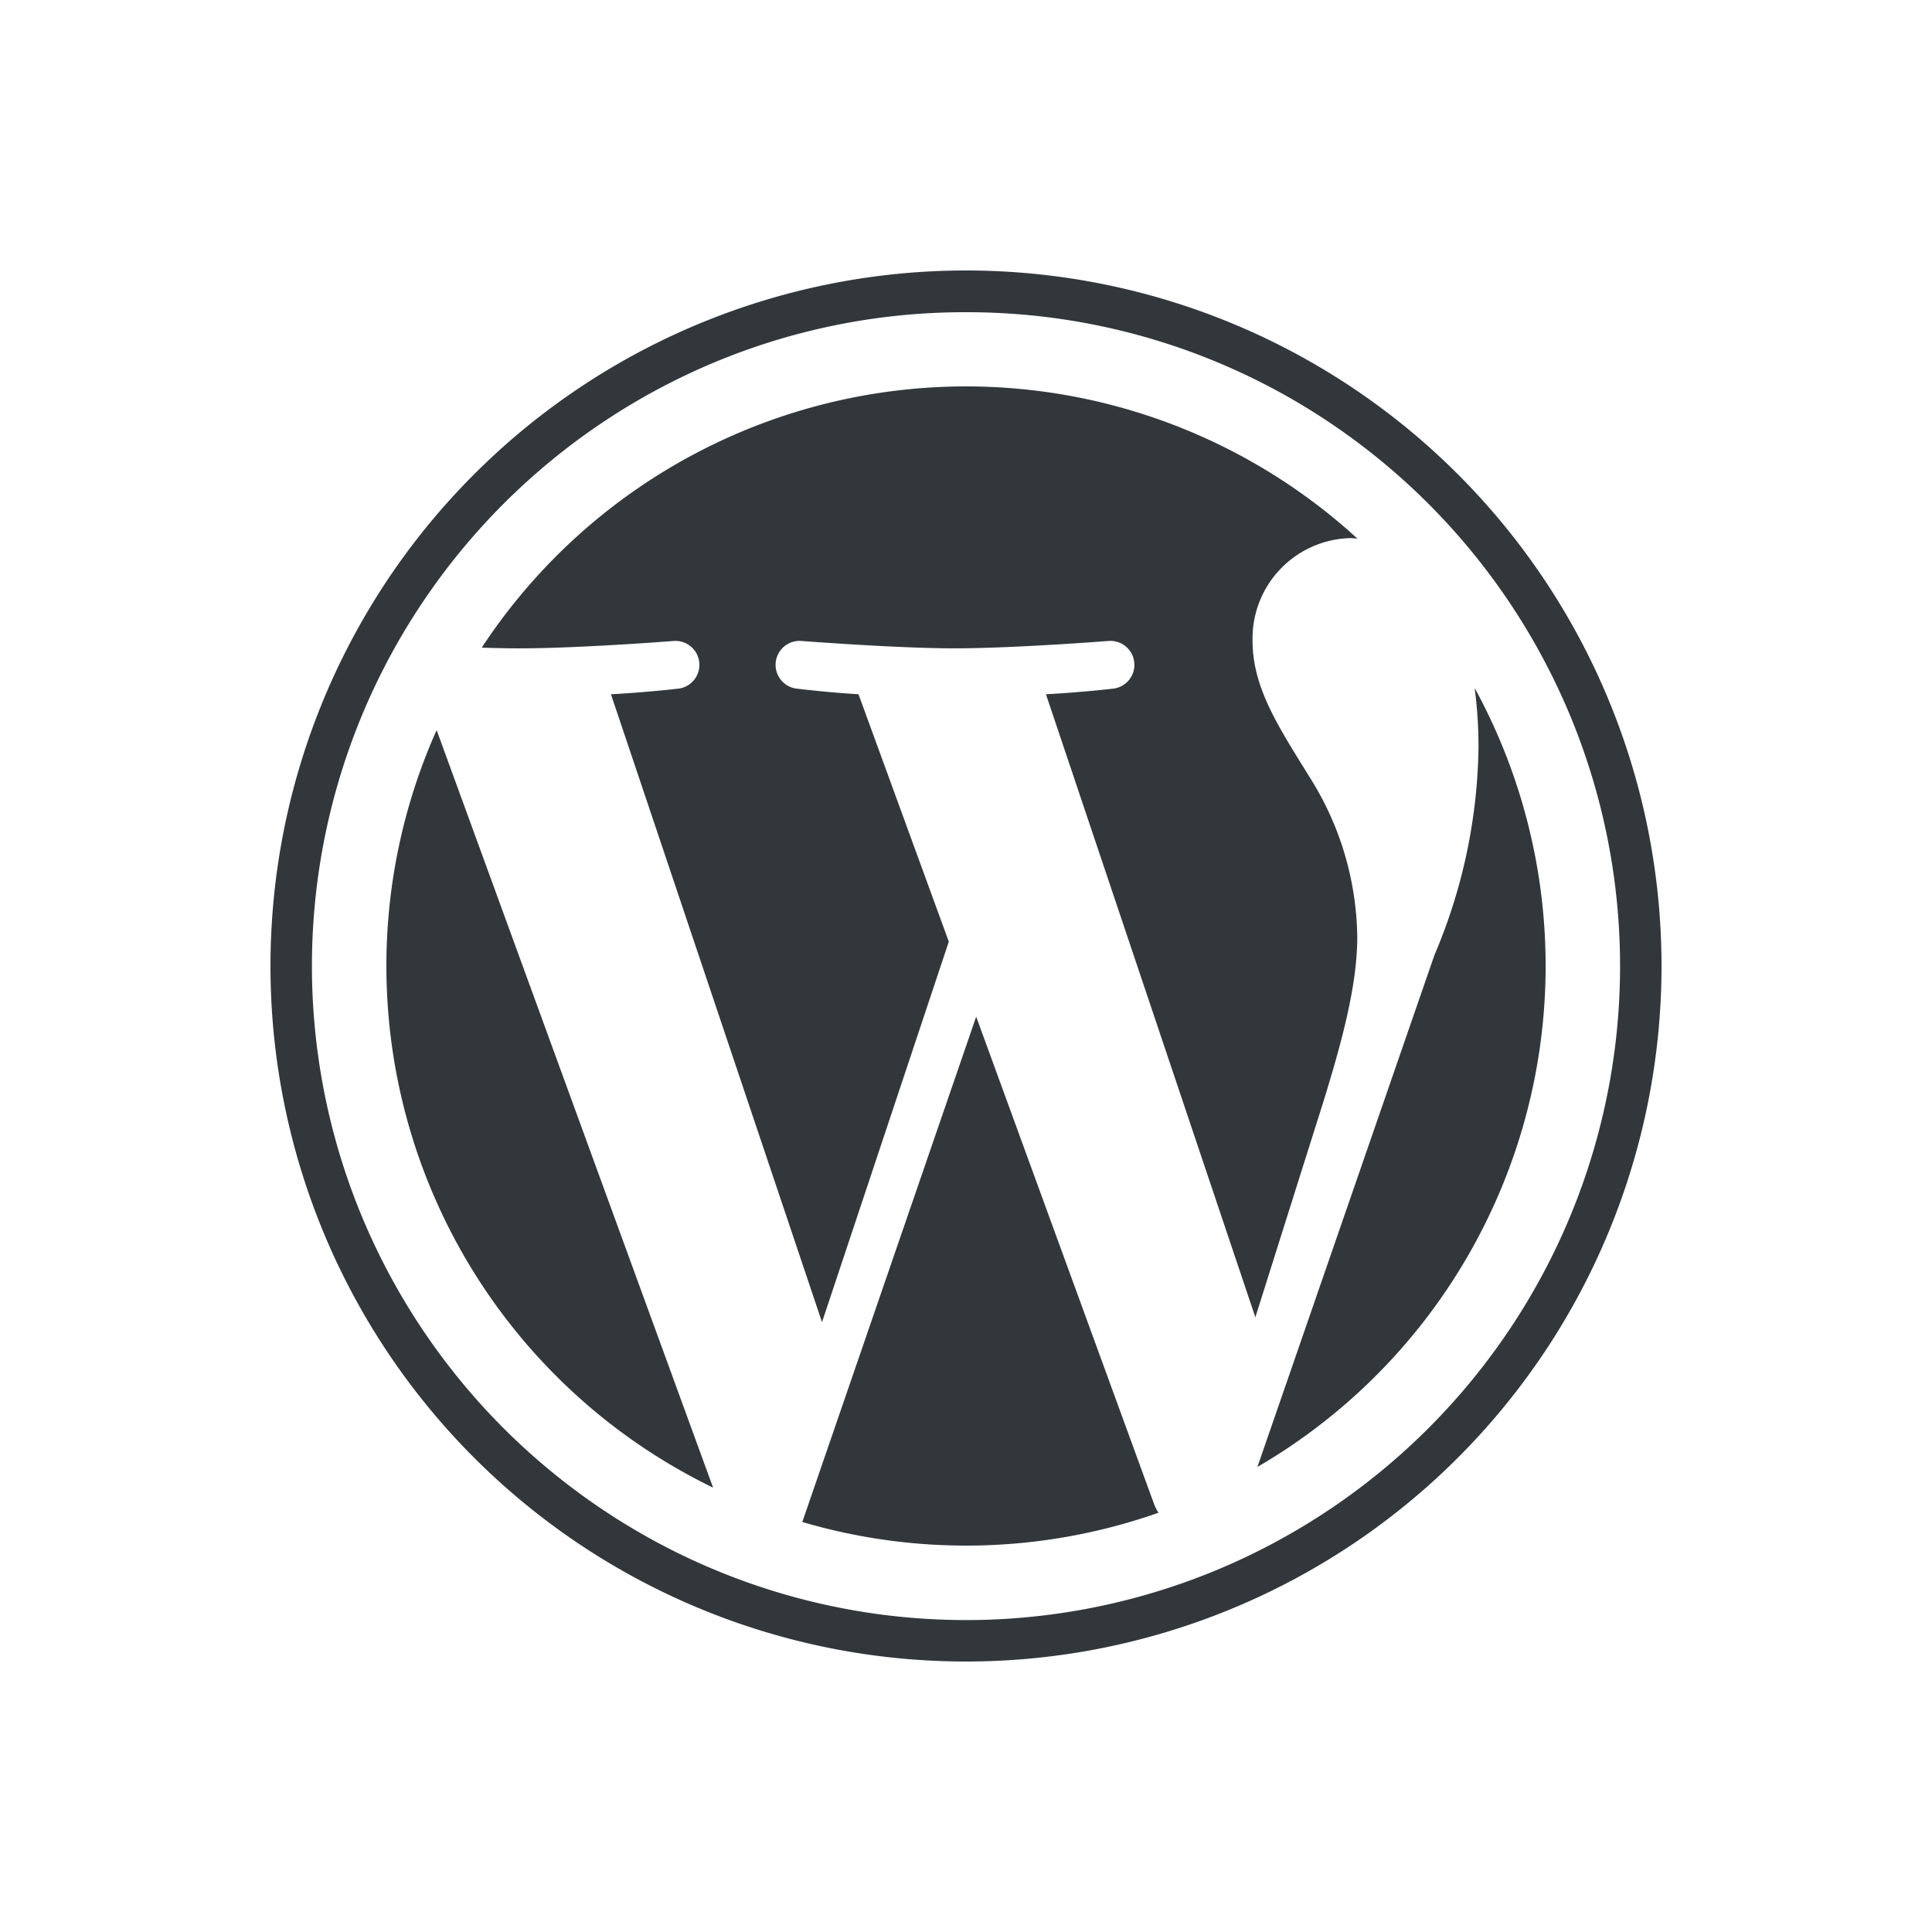 <svg xmlns="http://www.w3.org/2000/svg" viewBox="0 0 100 100">
  <title>wordpress-1</title>
  <g>
    <path d="M50,16.16a33.669,33.669,0,0,1,18.919,5.778A33.946,33.946,0,0,1,81.182,36.829a33.792,33.792,0,0,1-3.12,32.09A33.946,33.946,0,0,1,63.171,81.182a33.792,33.792,0,0,1-32.09-3.12A33.946,33.946,0,0,1,18.818,63.171a33.792,33.792,0,0,1,3.12-32.09A33.946,33.946,0,0,1,36.829,18.818,33.623,33.623,0,0,1,50,16.16M50,14A36,36,0,1,0,86,50,36,36,0,0,0,50,14Z" fill="#32373c"/>
    <path d="M20,50A30,30,0,0,0,36.909,77L22.6,37.79A29.879,29.879,0,0,0,20,50Zm50.252-1.513a15.8,15.8,0,0,0-2.473-8.273c-1.52-2.473-2.947-4.564-2.947-7.037a5.194,5.194,0,0,1,5.038-5.324c.133,0,.259.016.389.024a29.994,29.994,0,0,0-45.325,5.645c.7.023,1.368.037,1.931.037,3.137,0,8-.382,8-.382a1.24,1.24,0,0,1,.191,2.473s-1.625.19-3.433.285l10.924,32.5L49.11,48.74,44.436,35.934c-1.616-.095-3.147-.285-3.147-.285a1.24,1.24,0,0,1,.191-2.473s4.953.382,7.9.382c3.137,0,8-.382,8-.382a1.24,1.24,0,0,1,.191,2.473s-1.627.19-3.433.285L64.977,68.182l3.094-9.807C69.446,54.089,70.252,51.053,70.252,48.486ZM50.527,52.623l-9,26.155A30.015,30.015,0,0,0,59.963,78.3a2.774,2.774,0,0,1-.215-.413Zm25.8-17.016a23.01,23.01,0,0,1,.2,3.085,28.319,28.319,0,0,1-2.282,10.745L65.083,75.929A30,30,0,0,0,76.326,35.607Z" fill="#32373c"/>
  </g>
</svg>
